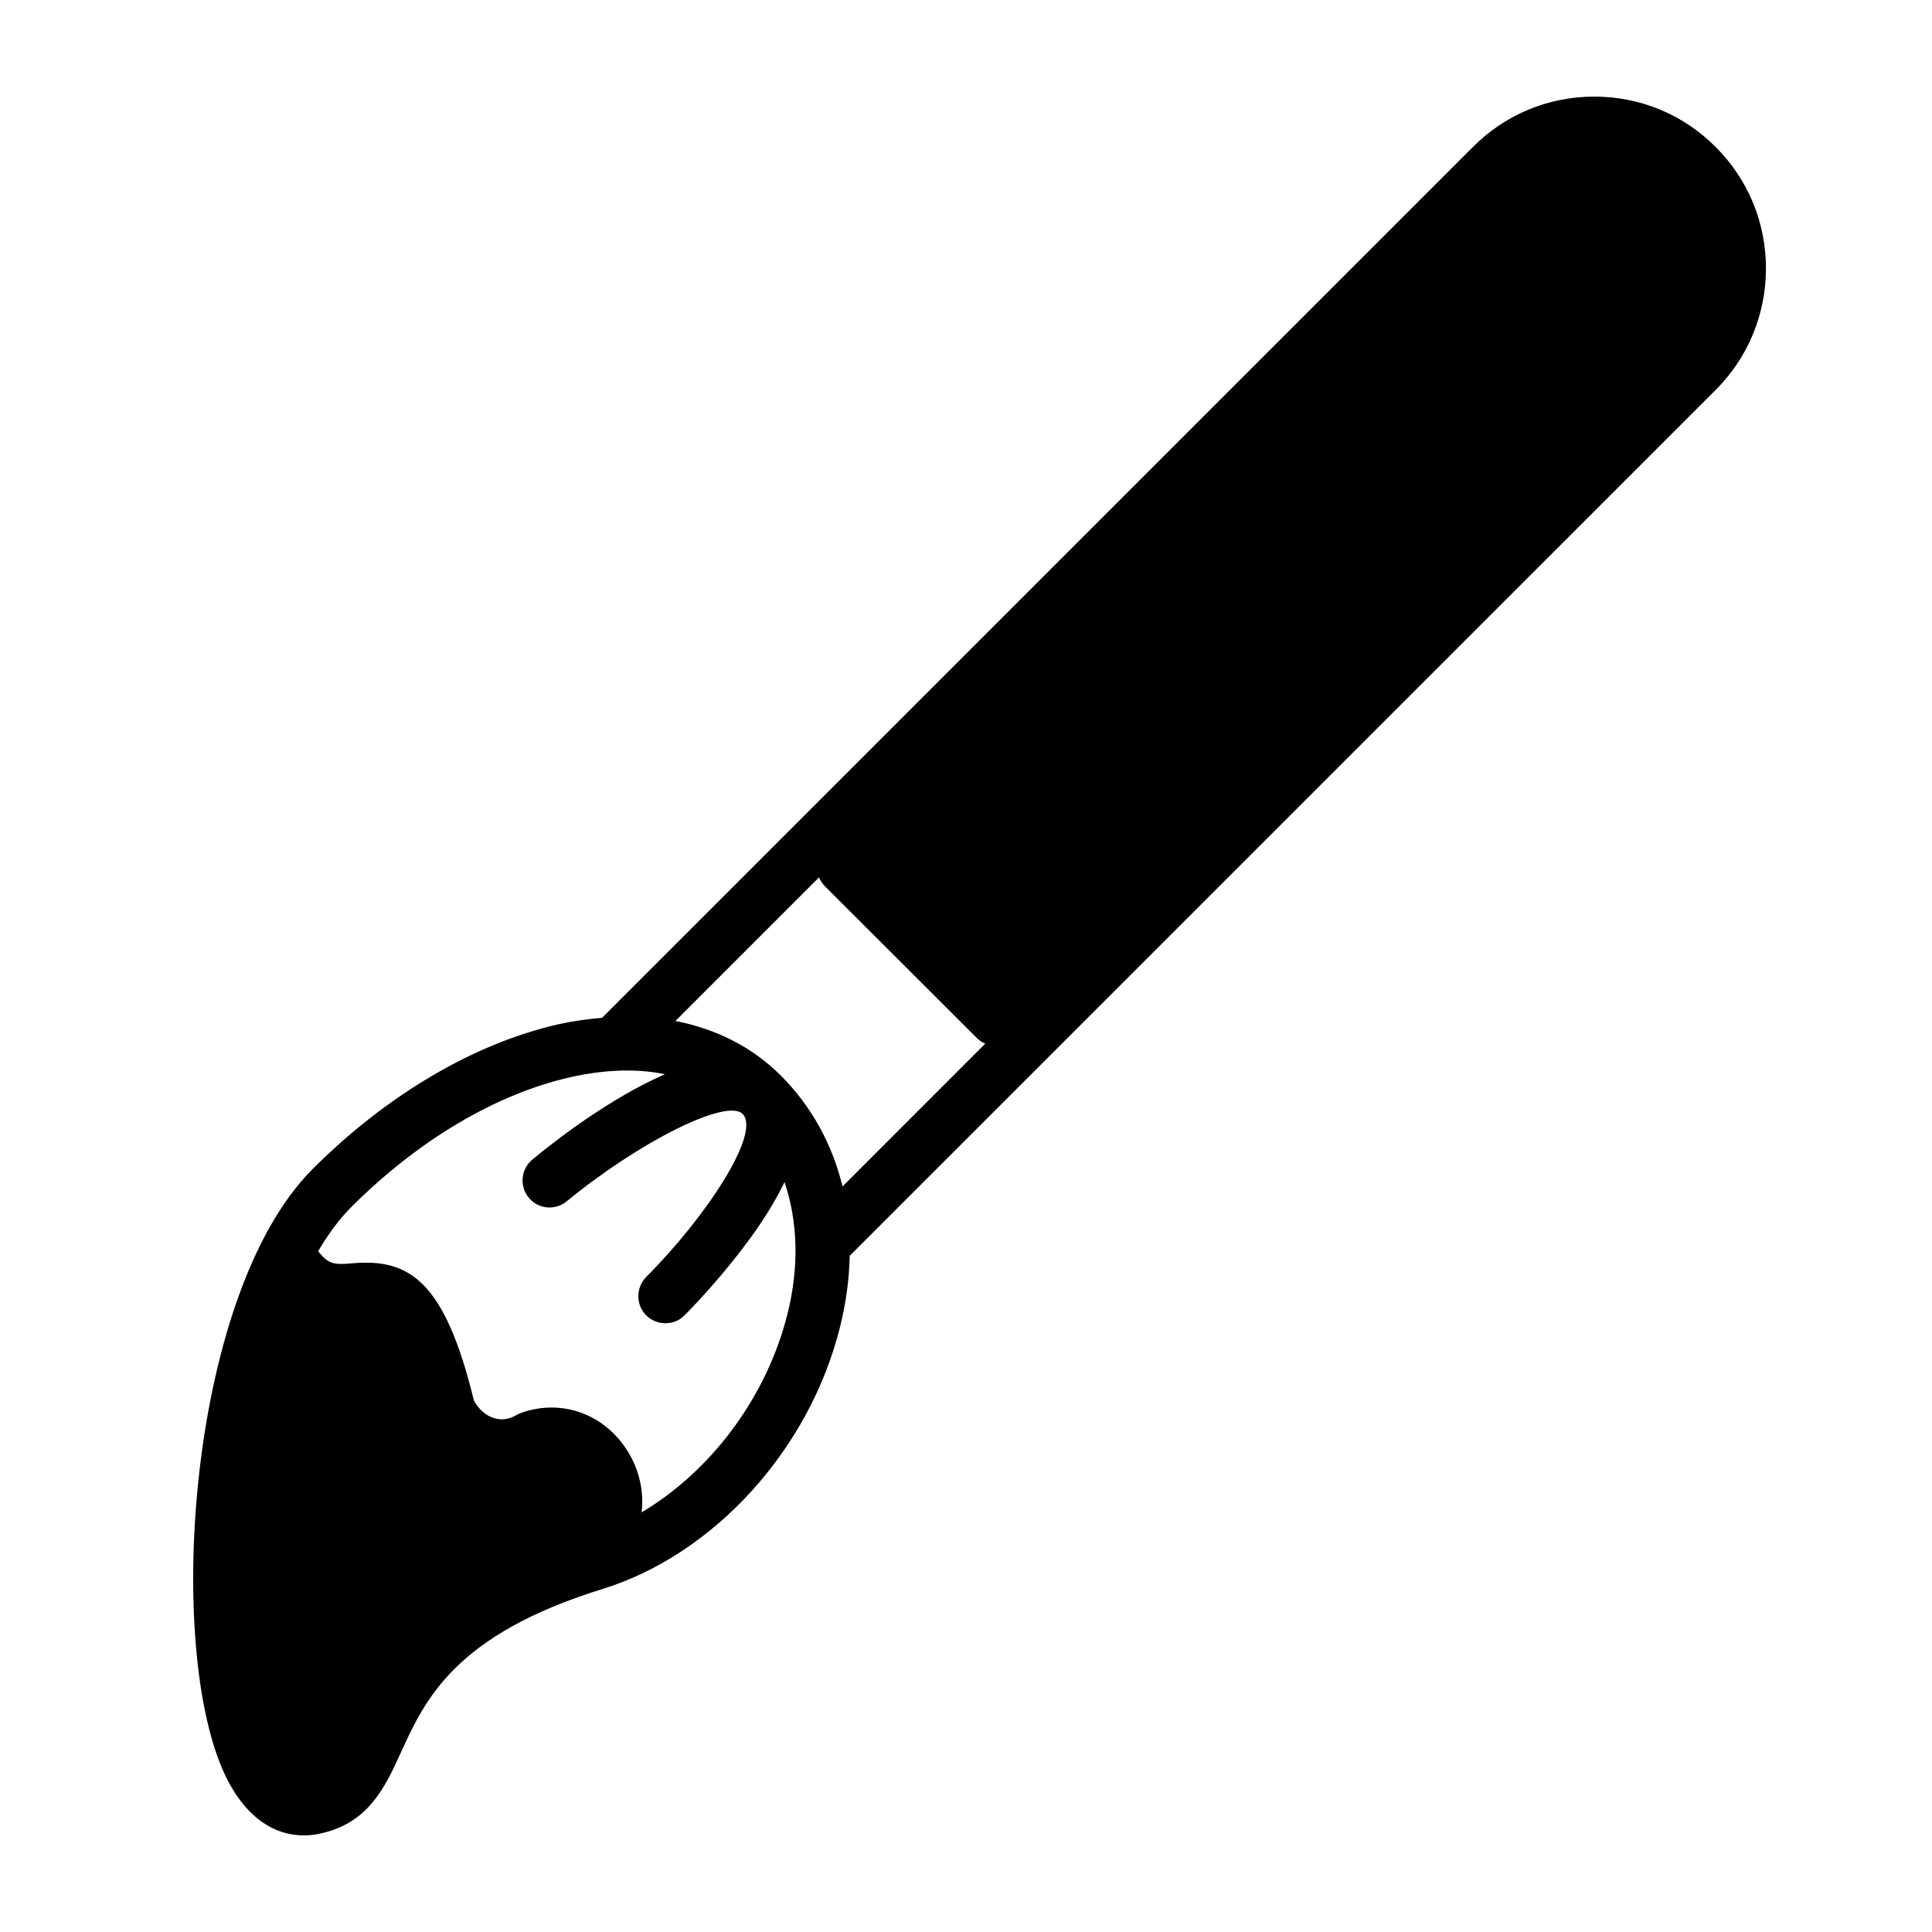 <svg width="20" height="20" viewBox="0 0 20 20" fill="none" xmlns="http://www.w3.org/2000/svg">
<path d="M16.503 1C16.03 1 15.582 1.185 15.247 1.522L6.233 10.536C6.085 10.549 5.935 10.569 5.782 10.603C4.909 10.801 4.005 11.333 3.236 12.102C1.913 13.425 1.696 17.232 2.375 18.463C2.615 18.899 2.918 19 3.146 19C3.214 19 3.274 18.991 3.324 18.979C3.818 18.869 3.989 18.497 4.153 18.135C4.4 17.596 4.707 16.922 6.238 16.449C7.397 16.09 8.385 14.997 8.697 13.732C8.759 13.483 8.791 13.238 8.796 13L17.761 4.036C18.096 3.701 18.281 3.253 18.281 2.778C18.281 2.303 18.096 1.857 17.761 1.522C17.426 1.185 16.979 1 16.503 1L16.503 1ZM8.153 13.597C7.939 14.46 7.363 15.227 6.642 15.656C6.663 15.473 6.633 15.28 6.54 15.098C6.317 14.664 5.849 14.469 5.404 14.623C5.385 14.629 5.366 14.638 5.349 14.647C5.274 14.692 5.194 14.705 5.117 14.681C5.033 14.657 4.956 14.591 4.906 14.499C4.601 13.244 4.228 13.03 3.652 13.077C3.478 13.092 3.403 13.098 3.294 12.952C3.397 12.777 3.51 12.622 3.633 12.499C4.327 11.804 5.134 11.325 5.905 11.151C6.111 11.104 6.309 11.082 6.496 11.082C6.631 11.082 6.76 11.095 6.884 11.12C6.321 11.365 5.755 11.801 5.512 12.003C5.392 12.102 5.375 12.278 5.473 12.398C5.572 12.518 5.748 12.534 5.868 12.435C6.622 11.816 7.522 11.367 7.687 11.531C7.882 11.726 7.311 12.598 6.689 13.219C6.581 13.33 6.581 13.508 6.689 13.616C6.746 13.672 6.817 13.698 6.888 13.698C6.961 13.698 7.032 13.672 7.086 13.616C7.103 13.601 7.494 13.208 7.822 12.74C7.947 12.561 8.046 12.394 8.121 12.237C8.258 12.641 8.275 13.107 8.153 13.598L8.153 13.597ZM8.722 12.282C8.615 11.844 8.4 11.451 8.083 11.134C7.788 10.839 7.415 10.652 6.992 10.569L8.478 9.083C8.493 9.115 8.512 9.147 8.538 9.173L10.11 10.743C10.136 10.77 10.166 10.79 10.2 10.803L8.722 12.282Z" fill="currentColor"/>
</svg>
